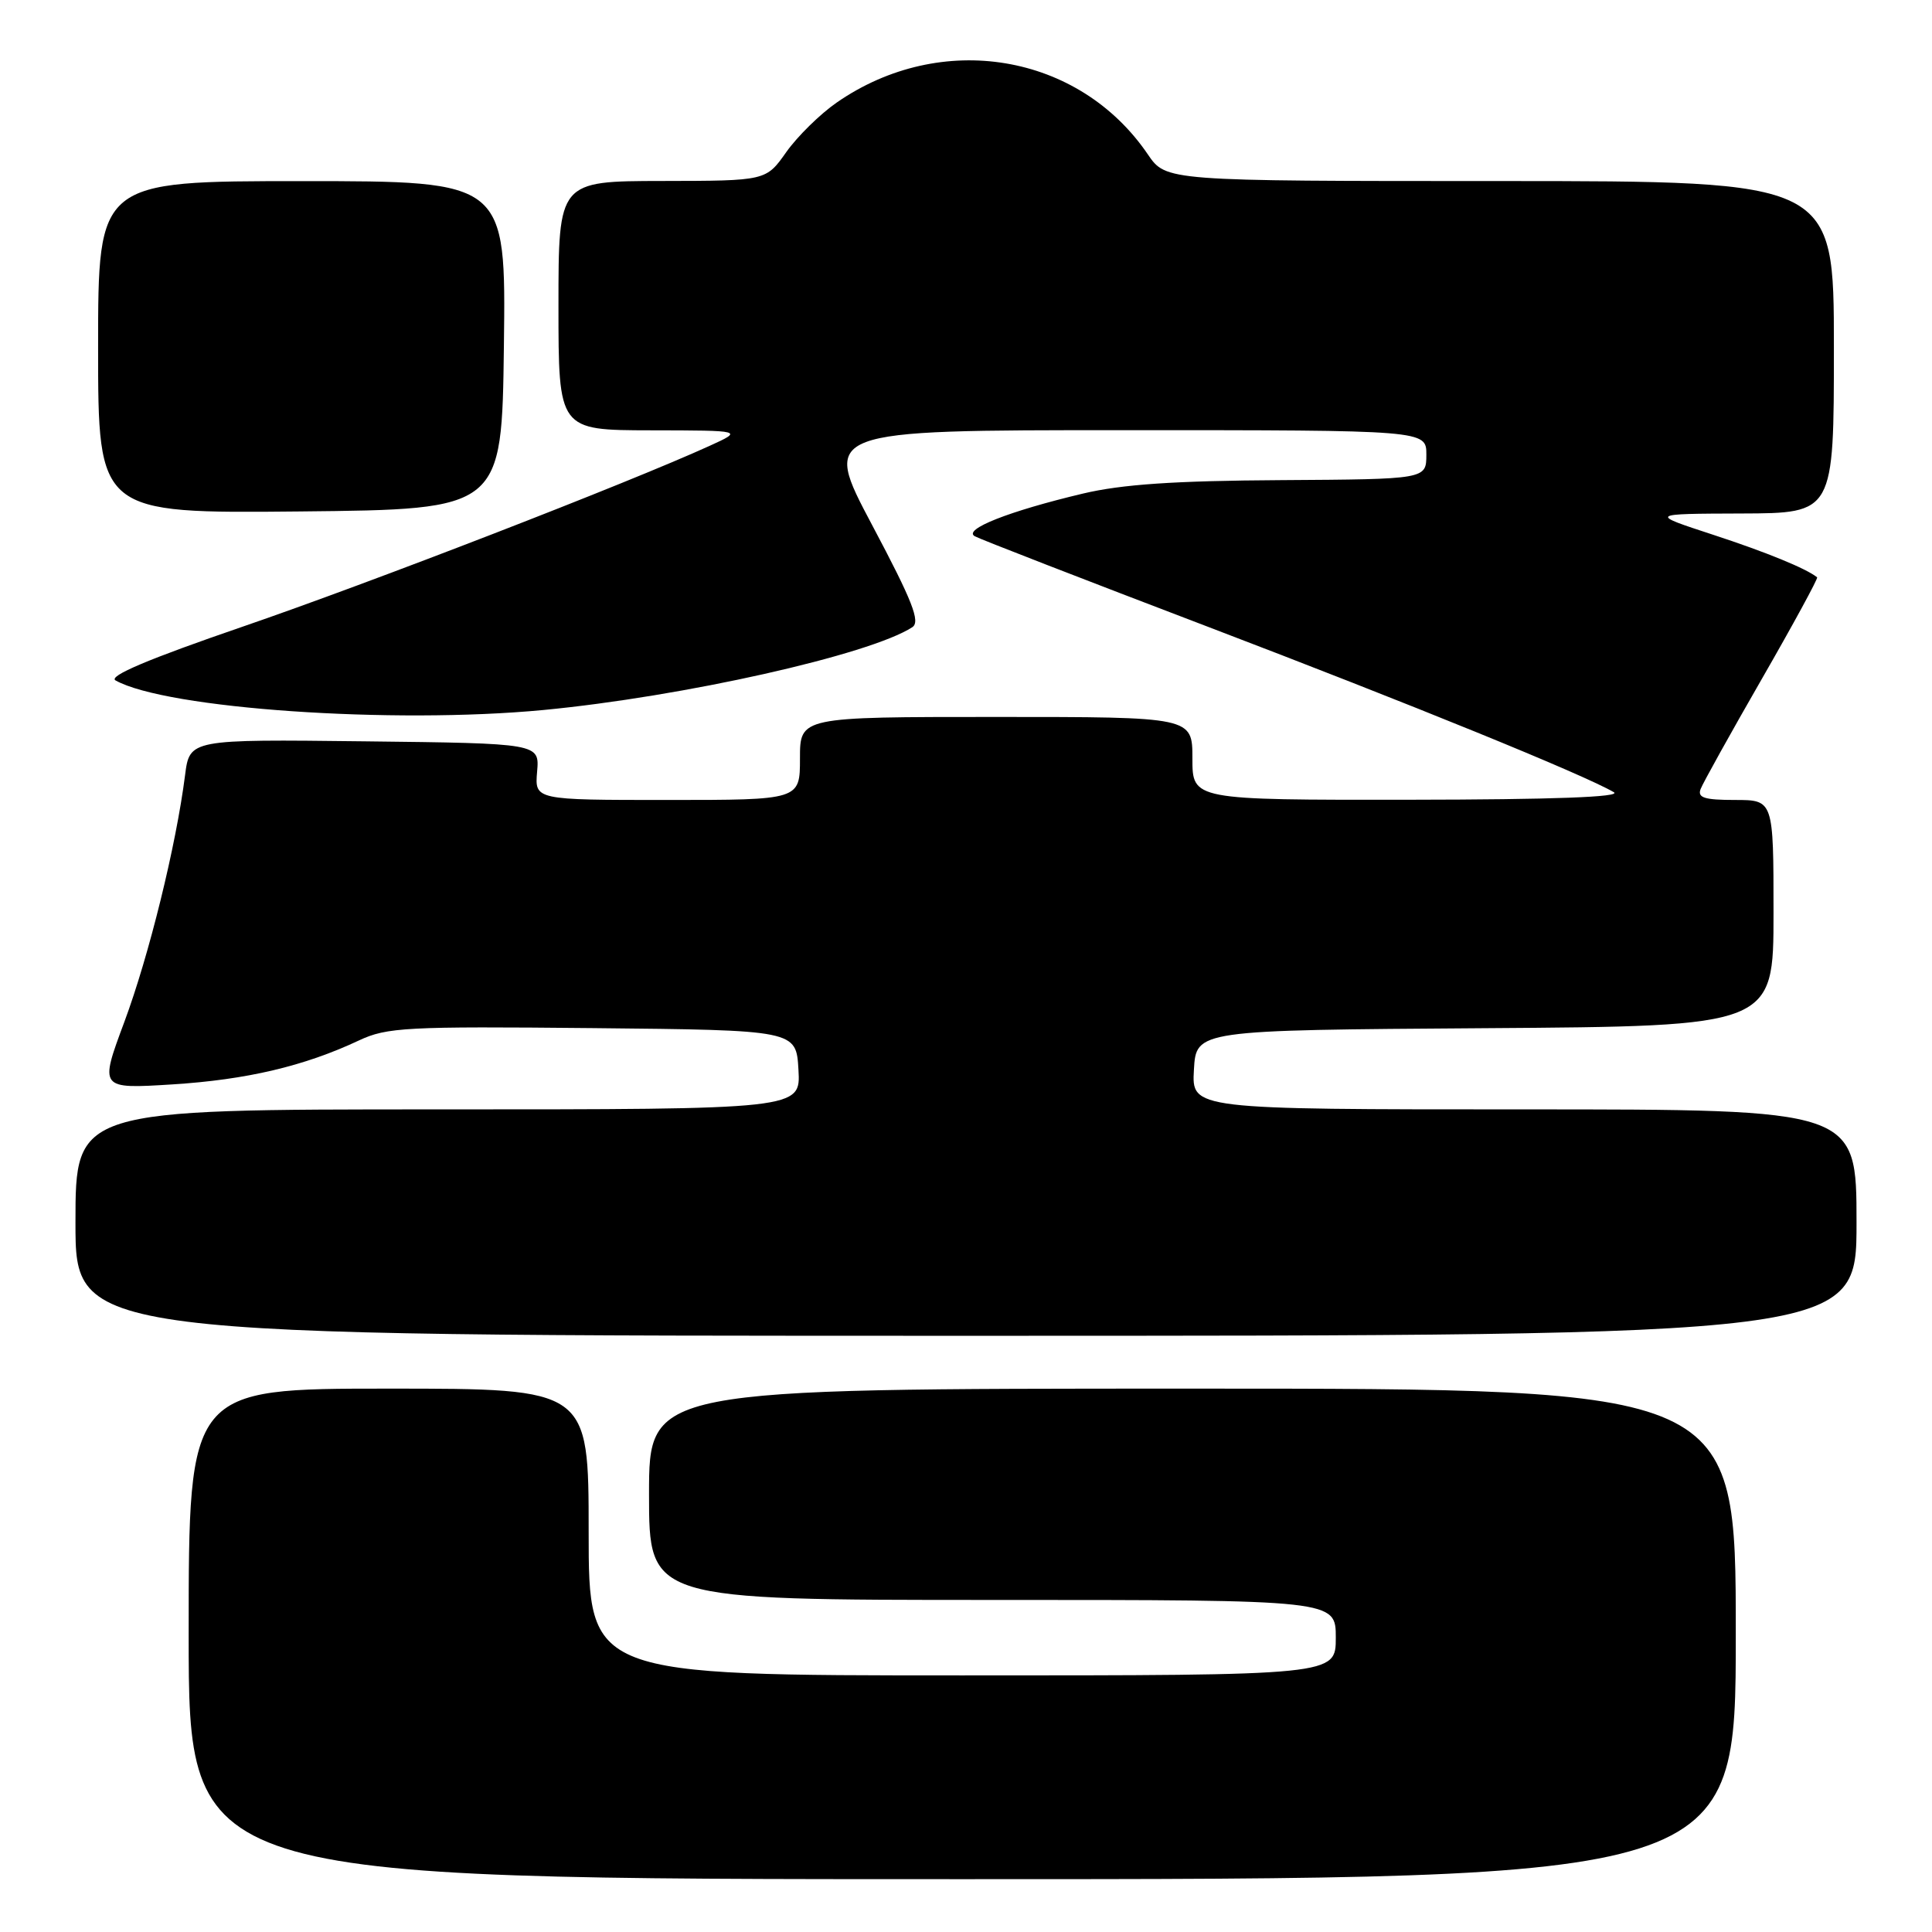 <?xml version="1.0" encoding="UTF-8" standalone="no"?>
<!DOCTYPE svg PUBLIC "-//W3C//DTD SVG 1.1//EN" "http://www.w3.org/Graphics/SVG/1.1/DTD/svg11.dtd" >
<svg xmlns="http://www.w3.org/2000/svg" xmlns:xlink="http://www.w3.org/1999/xlink" version="1.1" viewBox="0 0 256 256">
 <g >
 <path fill="currentColor"
d=" M 230.00 216.50 C 230.00 184.00 230.00 184.00 158.00 184.00 C 86.00 184.00 86.00 184.00 86.00 198.00 C 86.00 212.00 86.00 212.00 131.50 212.00 C 177.00 212.00 177.00 212.00 177.00 217.00 C 177.00 222.00 177.00 222.00 127.50 222.00 C 78.00 222.00 78.00 222.00 78.00 203.00 C 78.00 184.00 78.00 184.00 51.50 184.00 C 25.00 184.00 25.00 184.00 25.00 216.50 C 25.00 249.00 25.00 249.00 127.50 249.00 C 230.00 249.00 230.00 249.00 230.00 216.50 Z  M 246.00 162.00 C 246.00 147.00 246.00 147.00 201.95 147.00 C 157.90 147.00 157.90 147.00 158.20 141.75 C 158.50 136.50 158.50 136.50 196.75 136.24 C 235.00 135.98 235.00 135.98 235.00 120.99 C 235.00 106.00 235.00 106.00 229.89 106.00 C 225.84 106.00 224.90 105.70 225.34 104.55 C 225.65 103.75 229.31 97.16 233.48 89.91 C 237.65 82.66 240.93 76.62 240.78 76.50 C 239.35 75.34 234.06 73.17 227.00 70.86 C 218.50 68.08 218.50 68.08 230.75 68.04 C 243.00 68.00 243.00 68.00 243.00 46.00 C 243.00 24.00 243.00 24.00 198.75 23.99 C 154.50 23.99 154.50 23.99 152.09 20.45 C 142.96 7.04 124.71 4.00 110.88 13.58 C 108.67 15.11 105.66 18.07 104.18 20.16 C 101.50 23.96 101.50 23.96 87.75 23.98 C 74.00 24.00 74.00 24.00 74.00 40.50 C 74.00 57.00 74.00 57.00 86.25 57.02 C 98.50 57.04 98.50 57.04 94.00 59.09 C 83.15 64.03 48.98 77.26 32.17 83.03 C 19.68 87.32 14.30 89.59 15.31 90.16 C 22.02 93.91 52.00 95.98 72.00 94.08 C 90.52 92.31 115.23 86.77 120.88 83.11 C 121.99 82.40 120.92 79.67 115.58 69.61 C 108.89 57.00 108.89 57.00 148.94 57.00 C 189.00 57.00 189.00 57.00 189.00 60.25 C 188.99 63.50 188.99 63.50 169.75 63.62 C 155.62 63.70 148.64 64.18 143.50 65.40 C 133.68 67.73 127.53 70.16 129.17 71.06 C 129.90 71.46 143.72 76.82 159.87 82.98 C 186.98 93.32 209.81 102.62 213.84 104.97 C 214.94 105.61 205.80 105.95 186.75 105.97 C 158.00 106.00 158.00 106.00 158.00 100.50 C 158.00 95.00 158.00 95.00 132.00 95.00 C 106.00 95.00 106.00 95.00 106.00 100.50 C 106.00 106.00 106.00 106.00 88.42 106.00 C 70.85 106.00 70.85 106.00 71.17 102.25 C 71.49 98.50 71.49 98.50 48.31 98.23 C 25.13 97.96 25.13 97.96 24.52 102.73 C 23.33 112.07 19.74 126.63 16.48 135.40 C 13.17 144.29 13.17 144.29 22.83 143.69 C 32.69 143.07 40.31 141.27 47.55 137.87 C 51.27 136.12 53.81 135.99 78.55 136.23 C 105.50 136.50 105.50 136.50 105.80 141.75 C 106.10 147.00 106.10 147.00 58.05 147.00 C 10.00 147.00 10.00 147.00 10.00 162.00 C 10.00 177.00 10.00 177.00 128.00 177.00 C 246.00 177.00 246.00 177.00 246.00 162.00 Z  M 66.77 45.75 C 67.04 24.00 67.04 24.00 40.02 24.00 C 13.00 24.00 13.00 24.00 13.00 46.02 C 13.00 68.03 13.00 68.03 39.75 67.77 C 66.50 67.50 66.50 67.50 66.77 45.75 Z "/>
</g>
</svg>